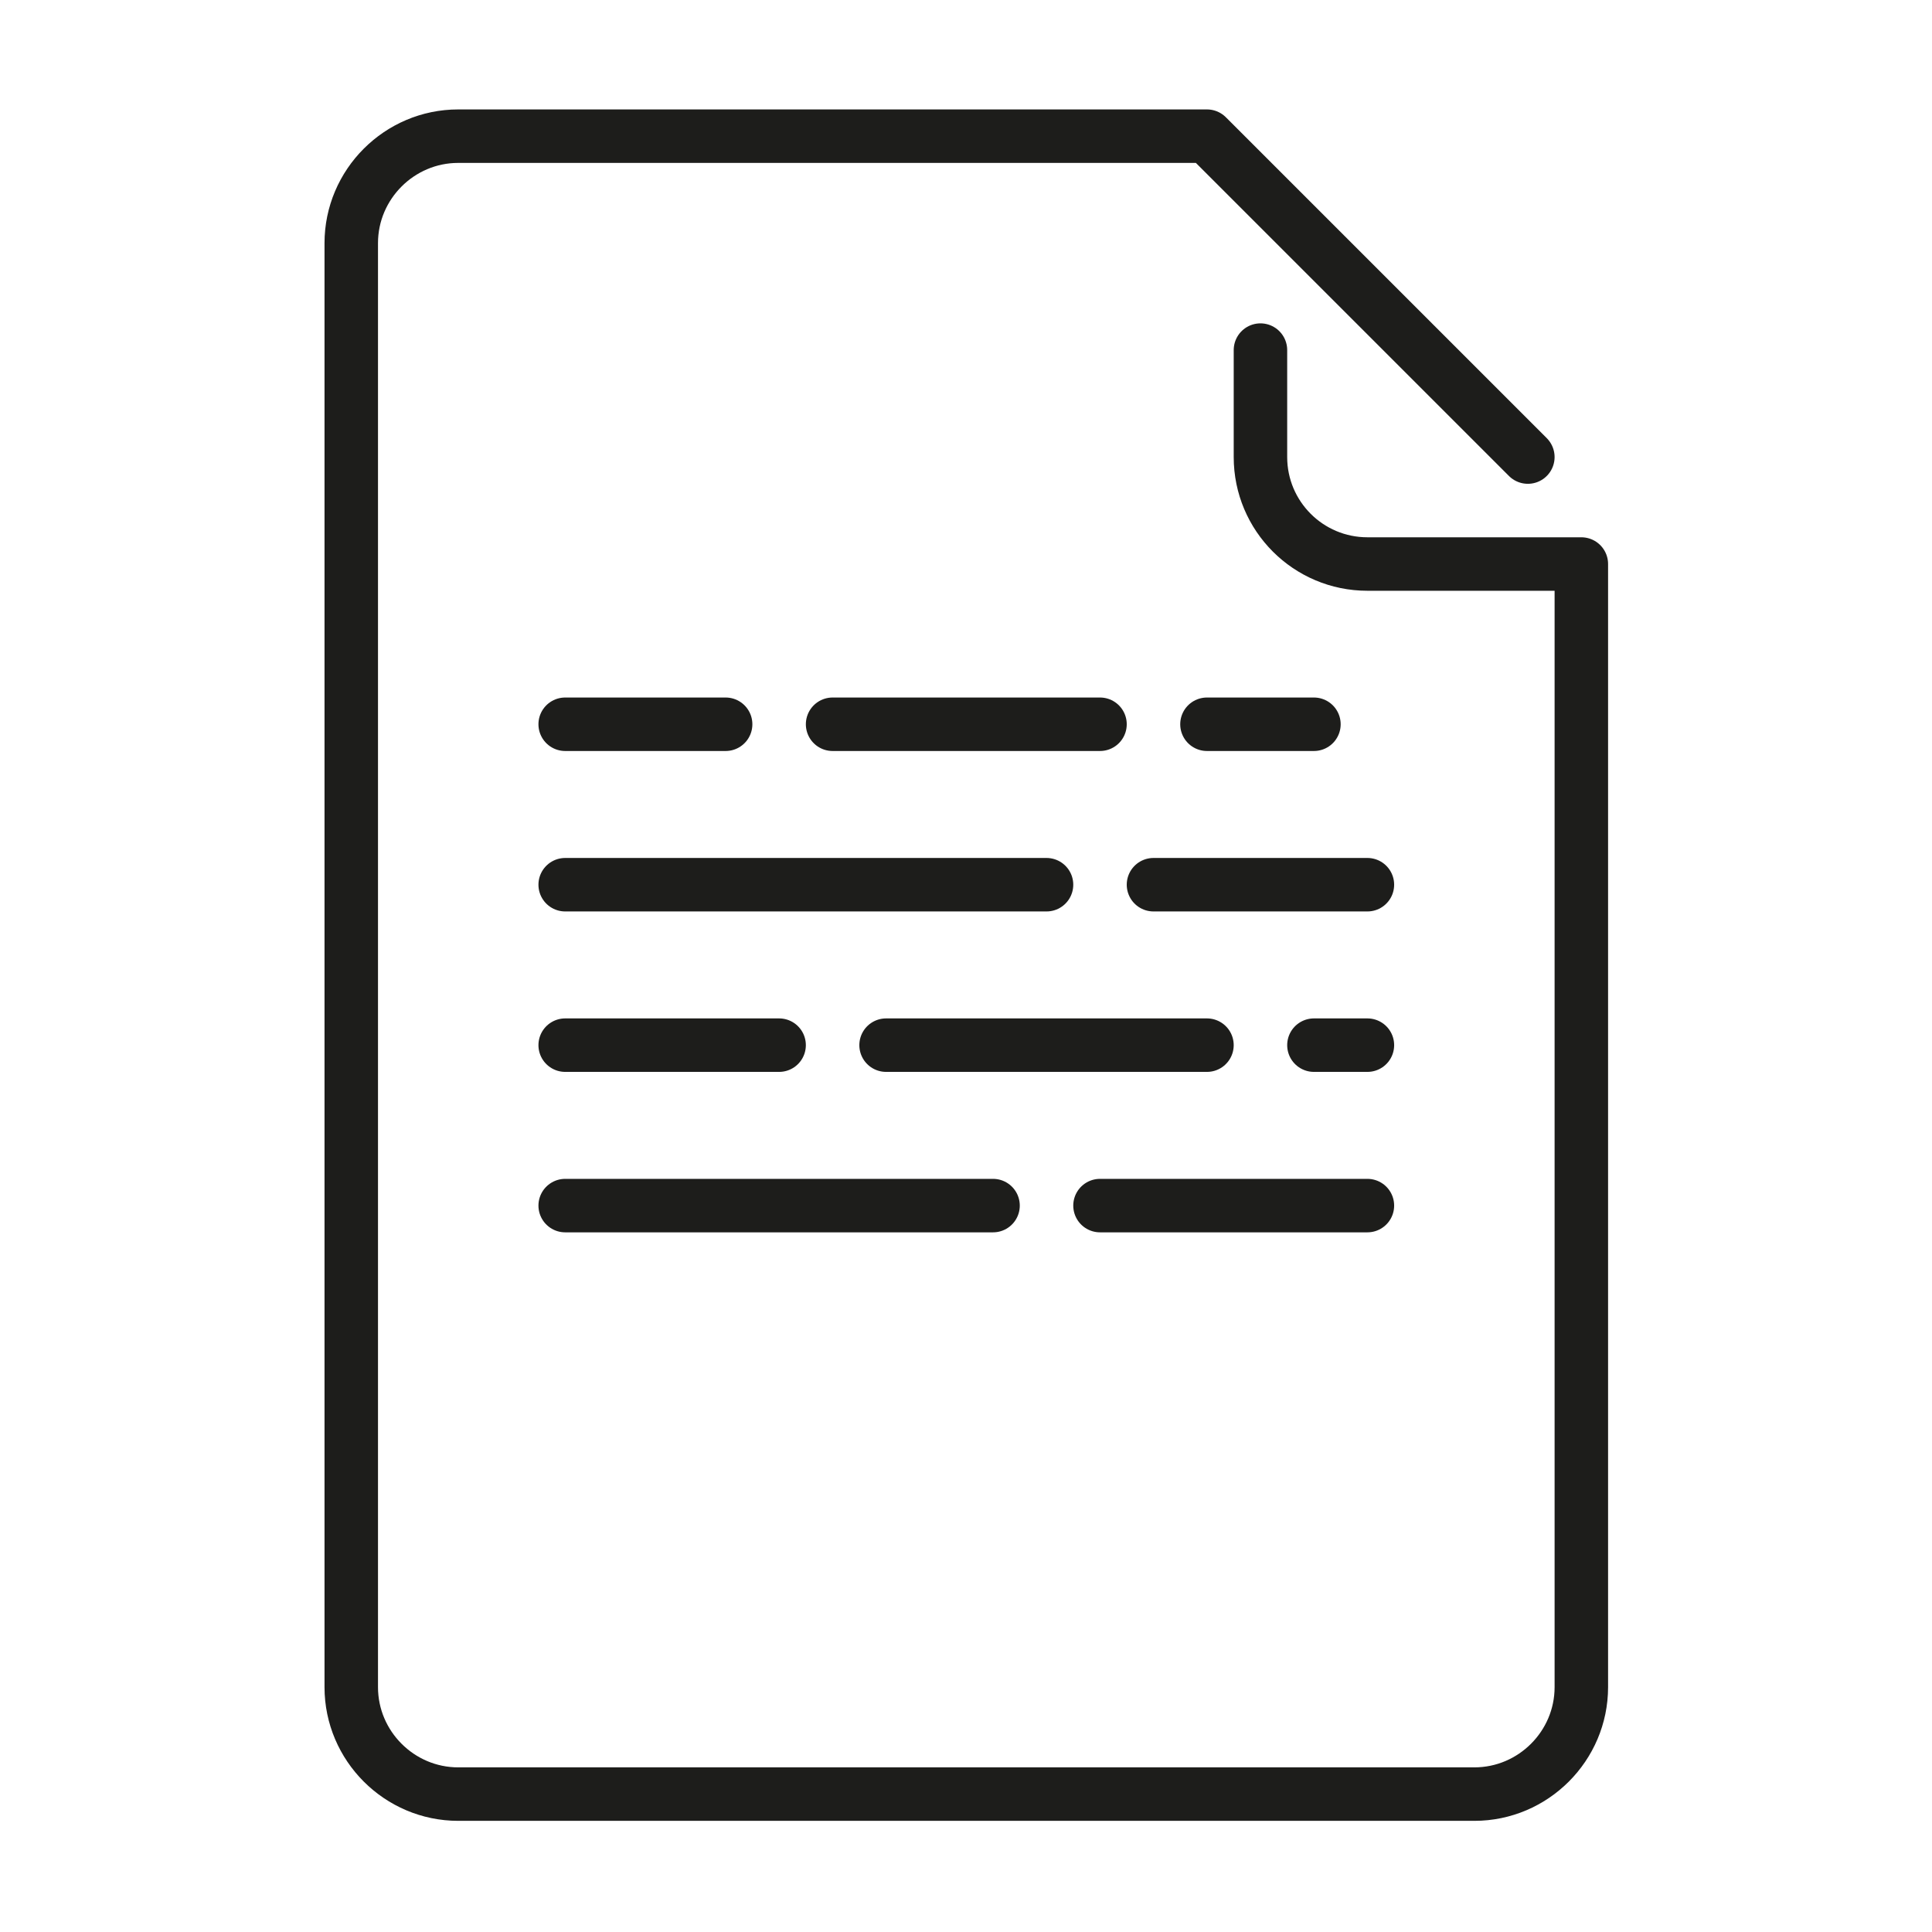 <?xml version="1.0" encoding="UTF-8"?>
<svg width="512px" height="512px" viewBox="0 0 512 512" version="1.1" xmlns="http://www.w3.org/2000/svg" xmlns:xlink="http://www.w3.org/1999/xlink">
    <!-- Generator: Sketch 62 (91390) - https://sketch.com -->
    <title>data</title>
    <desc>Created with Sketch.</desc>
    <defs>
        <rect id="path-1" x="0" y="0" width="512" height="512"></rect>
    </defs>
    <g id="data" stroke="none" stroke-width="1" fill="none" fill-rule="evenodd">
        <g>
            <mask id="mask-2" fill="white">
                <use xlink:href="#path-1"></use>
            </mask>
            <g id="Mask"></g>
            <g id="Group-13" mask="url(#mask-2)" stroke="#1D1D1B" stroke-linecap="round" stroke-linejoin="round" stroke-width="14.173">
                <g transform="translate(93, 36)">
                    <line x1="226.858" y1="155.935" x2="255.205" y2="155.935" id="Stroke-1"></line>
                    <line x1="127.646" y1="155.935" x2="198.512" y2="155.935" id="Stroke-2"></line>
                    <line x1="56.779" y1="155.935" x2="99.299" y2="155.935" id="Stroke-3"></line>
                    <line x1="212.685" y1="198.456" x2="269.377" y2="198.456" id="Stroke-4"></line>
                    <line x1="56.779" y1="198.456" x2="184.339" y2="198.456" id="Stroke-5"></line>
                    <line x1="255.205" y1="240.975" x2="269.378" y2="240.975" id="Stroke-6"></line>
                    <line x1="141.819" y1="240.975" x2="226.858" y2="240.975" id="Stroke-7"></line>
                    <line x1="56.779" y1="240.975" x2="113.472" y2="240.975" id="Stroke-8"></line>
                    <line x1="198.511" y1="283.495" x2="269.377" y2="283.495" id="Stroke-9"></line>
                    <line x1="56.779" y1="283.495" x2="170.166" y2="283.495" id="Stroke-10"></line>
                    <path d="M311.897,85.126 L226.858,0.086 L28.433,0.086 C12.842,0.086 0.086,12.842 0.086,28.433 L0.086,411.11 C0.086,426.7 12.842,439.456 28.433,439.456 L297.724,439.456 C313.315,439.456 326.071,426.7 326.071,411.11 L326.071,113.472 L269.377,113.472 C253.722,113.472 241.032,100.781 241.032,85.126 L241.032,56.779" id="Stroke-11"></path>
                </g>
            </g>
        </g>
    </g>
</svg>